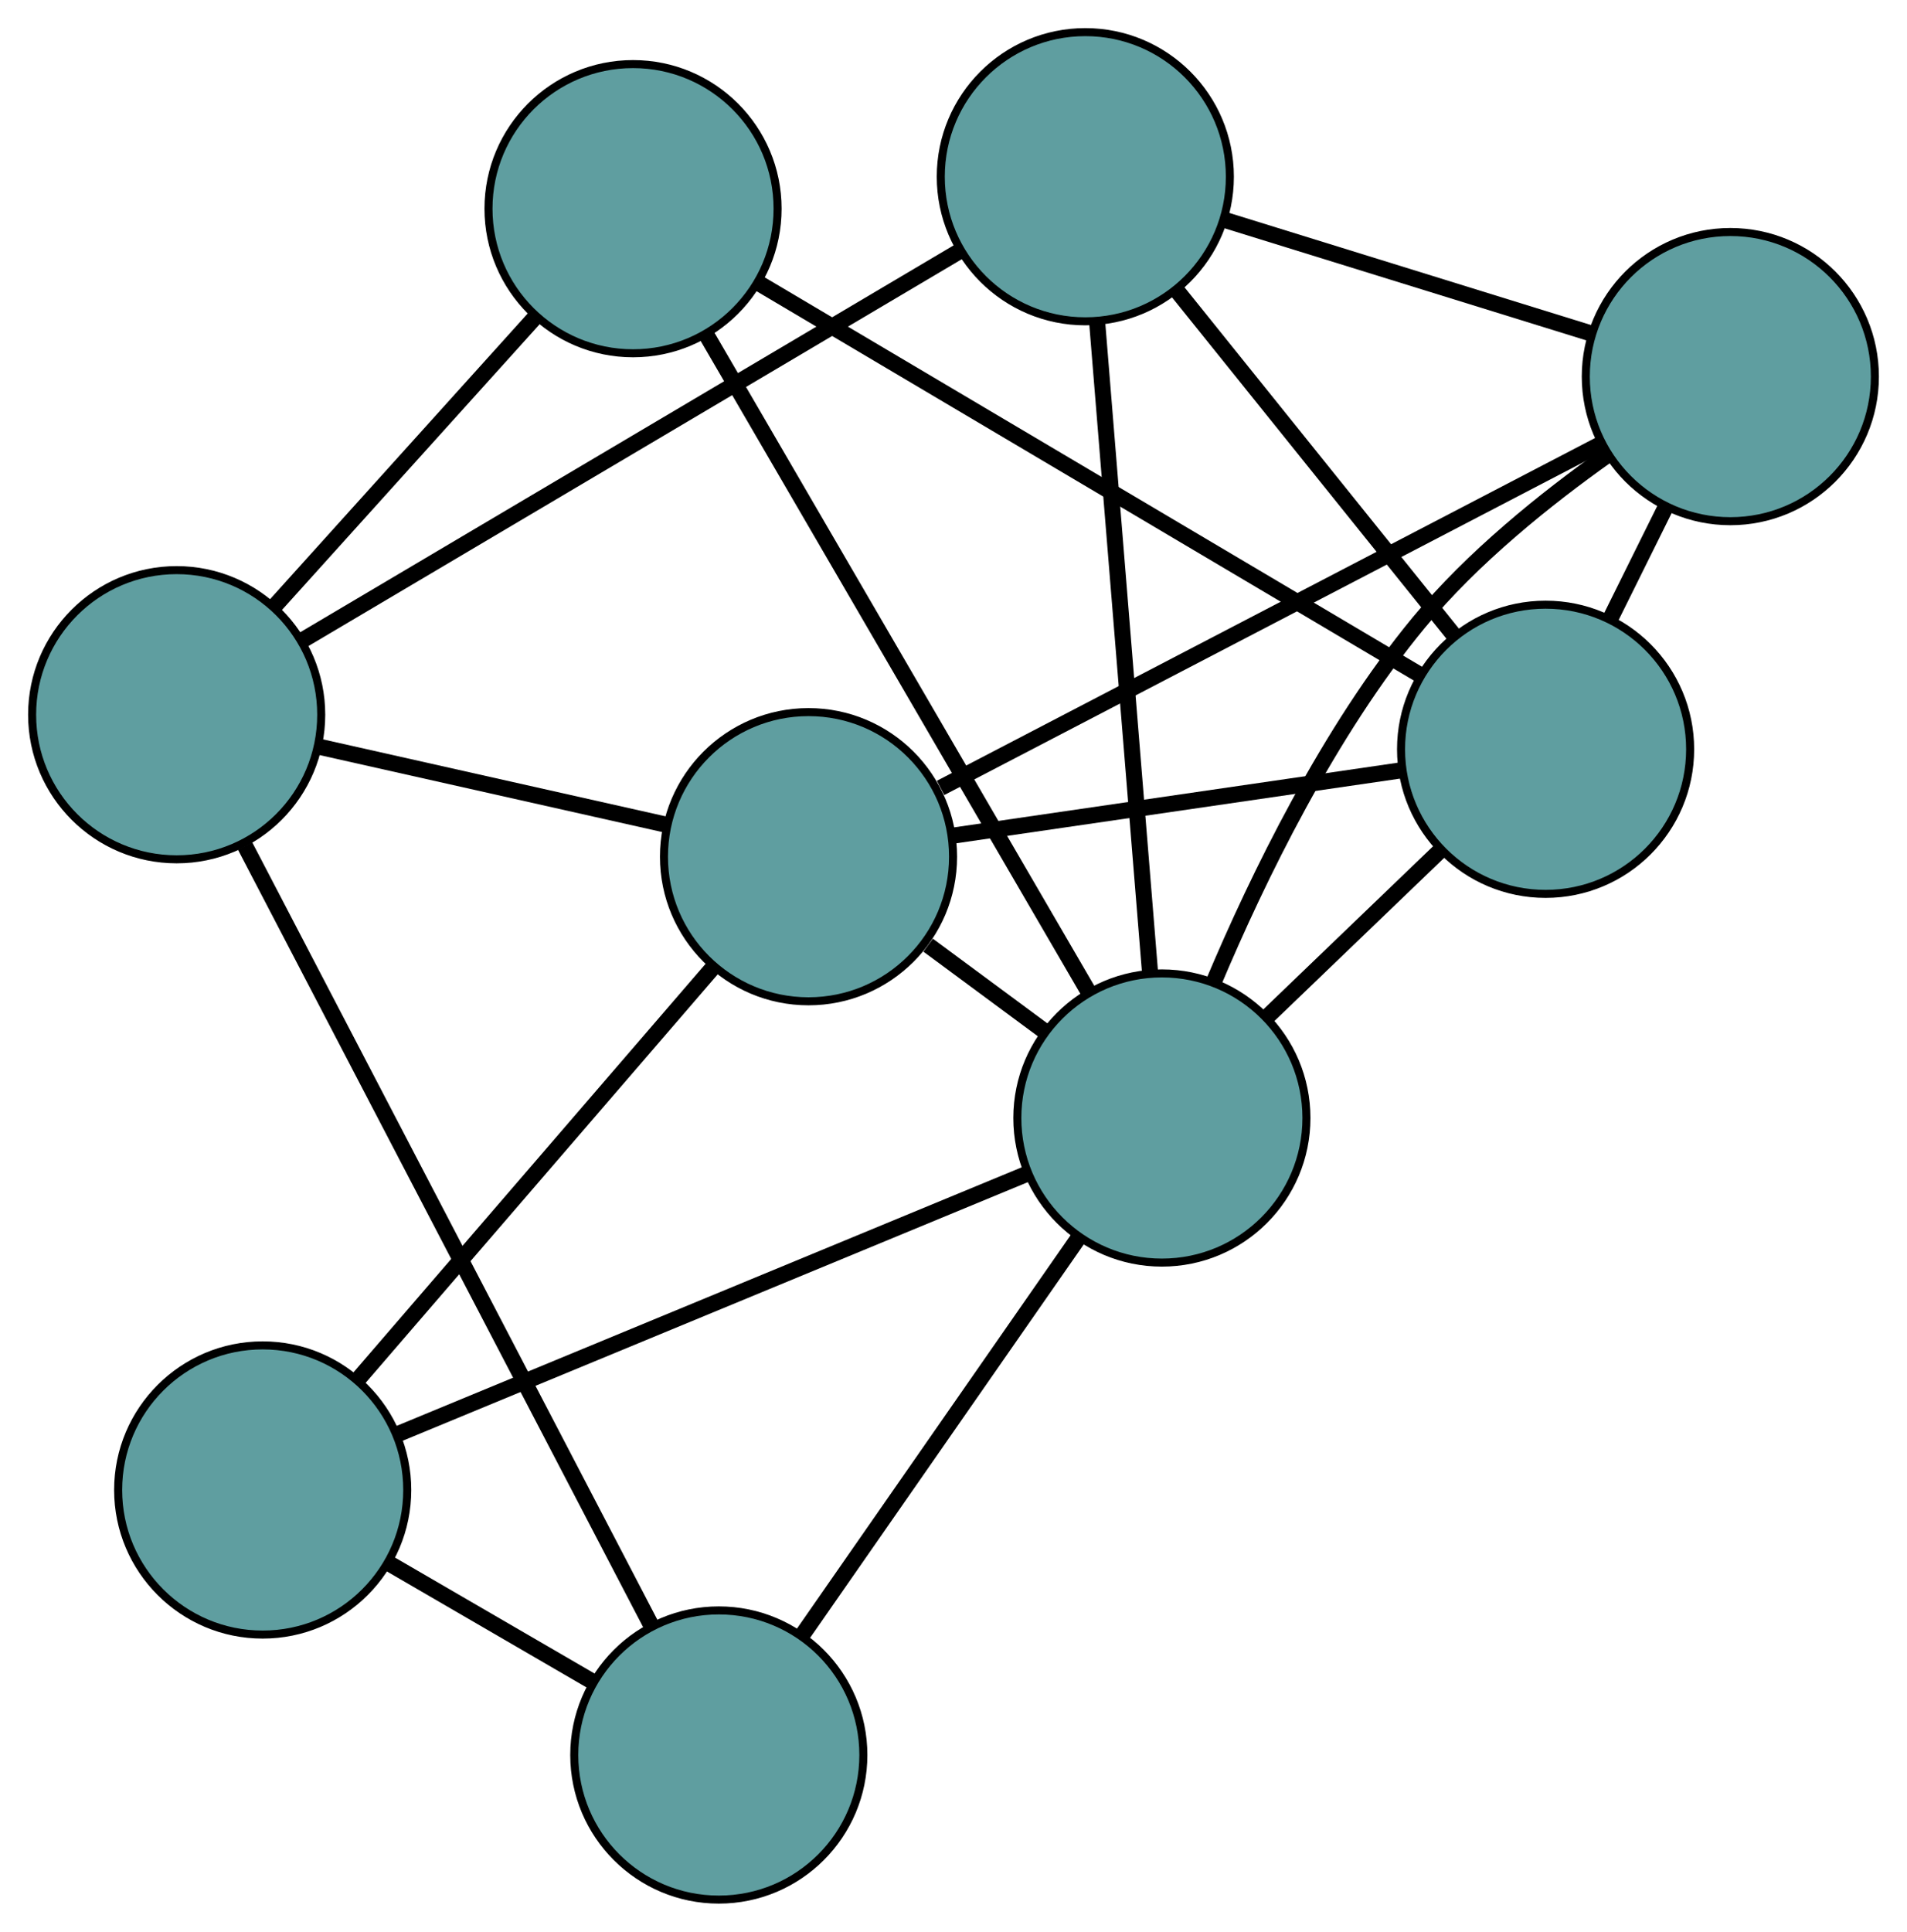 <?xml version="1.0" encoding="UTF-8" standalone="no"?>
<!DOCTYPE svg PUBLIC "-//W3C//DTD SVG 1.1//EN"
 "http://www.w3.org/Graphics/SVG/1.1/DTD/svg11.dtd">
<!-- Generated by graphviz version 2.36.0 (20140111.2315)
 -->
<!-- Title: G Pages: 1 -->
<svg width="100%" height="100%"
 viewBox="0.00 0.00 237.47 240.48" xmlns="http://www.w3.org/2000/svg" xmlns:xlink="http://www.w3.org/1999/xlink">
<g id="graph0" class="graph" transform="scale(1 1) rotate(0) translate(4 236.476)">
<title>G</title>
<!-- 0 -->
<g id="node1" class="node"><title>0</title>
<ellipse fill="cadetblue" stroke="black" cx="96.68" cy="-129.827" rx="18" ry="18"/>
</g>
<!-- 4 -->
<g id="node5" class="node"><title>4</title>
<ellipse fill="cadetblue" stroke="black" cx="211.471" cy="-189.593" rx="18" ry="18"/>
</g>
<!-- 0&#45;&#45;4 -->
<g id="edge1" class="edge"><title>0&#45;&#45;4</title>
<path fill="none" stroke="black" stroke-width="2" d="M113.126,-138.39C135.072,-149.816 173.684,-169.919 195.424,-181.239"/>
</g>
<!-- 5 -->
<g id="node6" class="node"><title>5</title>
<ellipse fill="cadetblue" stroke="black" cx="28.712" cy="-50.992" rx="18" ry="18"/>
</g>
<!-- 0&#45;&#45;5 -->
<g id="edge2" class="edge"><title>0&#45;&#45;5</title>
<path fill="none" stroke="black" stroke-width="2" d="M84.841,-116.095C72.442,-101.714 53.077,-79.253 40.643,-64.831"/>
</g>
<!-- 6 -->
<g id="node7" class="node"><title>6</title>
<ellipse fill="cadetblue" stroke="black" cx="188.466" cy="-143.2" rx="18" ry="18"/>
</g>
<!-- 0&#45;&#45;6 -->
<g id="edge3" class="edge"><title>0&#45;&#45;6</title>
<path fill="none" stroke="black" stroke-width="2" d="M114.814,-132.469C130.905,-134.814 154.29,-138.221 170.37,-140.563"/>
</g>
<!-- 7 -->
<g id="node8" class="node"><title>7</title>
<ellipse fill="cadetblue" stroke="black" cx="18" cy="-147.502" rx="18" ry="18"/>
</g>
<!-- 0&#45;&#45;7 -->
<g id="edge4" class="edge"><title>0&#45;&#45;7</title>
<path fill="none" stroke="black" stroke-width="2" d="M78.826,-133.838C65.95,-136.73 48.643,-140.618 35.783,-143.507"/>
</g>
<!-- 8 -->
<g id="node9" class="node"><title>8</title>
<ellipse fill="cadetblue" stroke="black" cx="140.684" cy="-97.298" rx="18" ry="18"/>
</g>
<!-- 0&#45;&#45;8 -->
<g id="edge5" class="edge"><title>0&#45;&#45;8</title>
<path fill="none" stroke="black" stroke-width="2" d="M111.578,-118.814C116.265,-115.349 121.435,-111.528 126.1,-108.079"/>
</g>
<!-- 1 -->
<g id="node2" class="node"><title>1</title>
<ellipse fill="cadetblue" stroke="black" cx="131.15" cy="-214.476" rx="18" ry="18"/>
</g>
<!-- 1&#45;&#45;4 -->
<g id="edge6" class="edge"><title>1&#45;&#45;4</title>
<path fill="none" stroke="black" stroke-width="2" d="M148.578,-209.077C162.051,-204.903 180.612,-199.153 194.076,-194.982"/>
</g>
<!-- 1&#45;&#45;6 -->
<g id="edge7" class="edge"><title>1&#45;&#45;6</title>
<path fill="none" stroke="black" stroke-width="2" d="M142.474,-200.394C152.522,-187.898 167.125,-169.739 177.166,-157.253"/>
</g>
<!-- 1&#45;&#45;7 -->
<g id="edge8" class="edge"><title>1&#45;&#45;7</title>
<path fill="none" stroke="black" stroke-width="2" d="M115.417,-205.163C93.799,-192.368 55.147,-169.489 33.599,-156.735"/>
</g>
<!-- 1&#45;&#45;8 -->
<g id="edge9" class="edge"><title>1&#45;&#45;8</title>
<path fill="none" stroke="black" stroke-width="2" d="M132.619,-196.424C134.405,-174.468 137.404,-137.616 139.198,-115.564"/>
</g>
<!-- 2 -->
<g id="node3" class="node"><title>2</title>
<ellipse fill="cadetblue" stroke="black" cx="85.51" cy="-18" rx="18" ry="18"/>
</g>
<!-- 2&#45;&#45;5 -->
<g id="edge10" class="edge"><title>2&#45;&#45;5</title>
<path fill="none" stroke="black" stroke-width="2" d="M69.688,-27.19C61.81,-31.766 52.314,-37.282 44.448,-41.851"/>
</g>
<!-- 2&#45;&#45;7 -->
<g id="edge11" class="edge"><title>2&#45;&#45;7</title>
<path fill="none" stroke="black" stroke-width="2" d="M77.096,-34.14C64.159,-58.956 39.52,-106.221 26.52,-131.158"/>
</g>
<!-- 2&#45;&#45;8 -->
<g id="edge12" class="edge"><title>2&#45;&#45;8</title>
<path fill="none" stroke="black" stroke-width="2" d="M95.888,-32.915C105.752,-47.093 120.504,-68.295 130.353,-82.45"/>
</g>
<!-- 3 -->
<g id="node4" class="node"><title>3</title>
<ellipse fill="cadetblue" stroke="black" cx="74.829" cy="-210.497" rx="18" ry="18"/>
</g>
<!-- 3&#45;&#45;6 -->
<g id="edge13" class="edge"><title>3&#45;&#45;6</title>
<path fill="none" stroke="black" stroke-width="2" d="M90.63,-201.139C112.341,-188.282 151.16,-165.293 172.799,-152.478"/>
</g>
<!-- 3&#45;&#45;7 -->
<g id="edge14" class="edge"><title>3&#45;&#45;7</title>
<path fill="none" stroke="black" stroke-width="2" d="M62.498,-196.828C52.966,-186.261 39.833,-171.704 30.307,-161.144"/>
</g>
<!-- 3&#45;&#45;8 -->
<g id="edge15" class="edge"><title>3&#45;&#45;8</title>
<path fill="none" stroke="black" stroke-width="2" d="M83.986,-194.757C96.568,-173.13 119.064,-134.461 131.605,-112.904"/>
</g>
<!-- 4&#45;&#45;6 -->
<g id="edge16" class="edge"><title>4&#45;&#45;6</title>
<path fill="none" stroke="black" stroke-width="2" d="M203.425,-173.367C201.196,-168.873 198.777,-163.994 196.546,-159.495"/>
</g>
<!-- 4&#45;&#45;8 -->
<g id="edge17" class="edge"><title>4&#45;&#45;8</title>
<path fill="none" stroke="black" stroke-width="2" d="M196.193,-179.843C188.471,-174.38 179.349,-167.049 172.682,-158.981 161.462,-145.404 152.632,-127.25 147.116,-114.157"/>
</g>
<!-- 5&#45;&#45;8 -->
<g id="edge18" class="edge"><title>5&#45;&#45;8</title>
<path fill="none" stroke="black" stroke-width="2" d="M45.718,-58.025C66.886,-66.779 102.813,-81.637 123.885,-90.351"/>
</g>
<!-- 6&#45;&#45;8 -->
<g id="edge19" class="edge"><title>6&#45;&#45;8</title>
<path fill="none" stroke="black" stroke-width="2" d="M175.409,-130.657C168.667,-124.18 160.465,-116.301 153.725,-109.826"/>
</g>
</g>
</svg>

